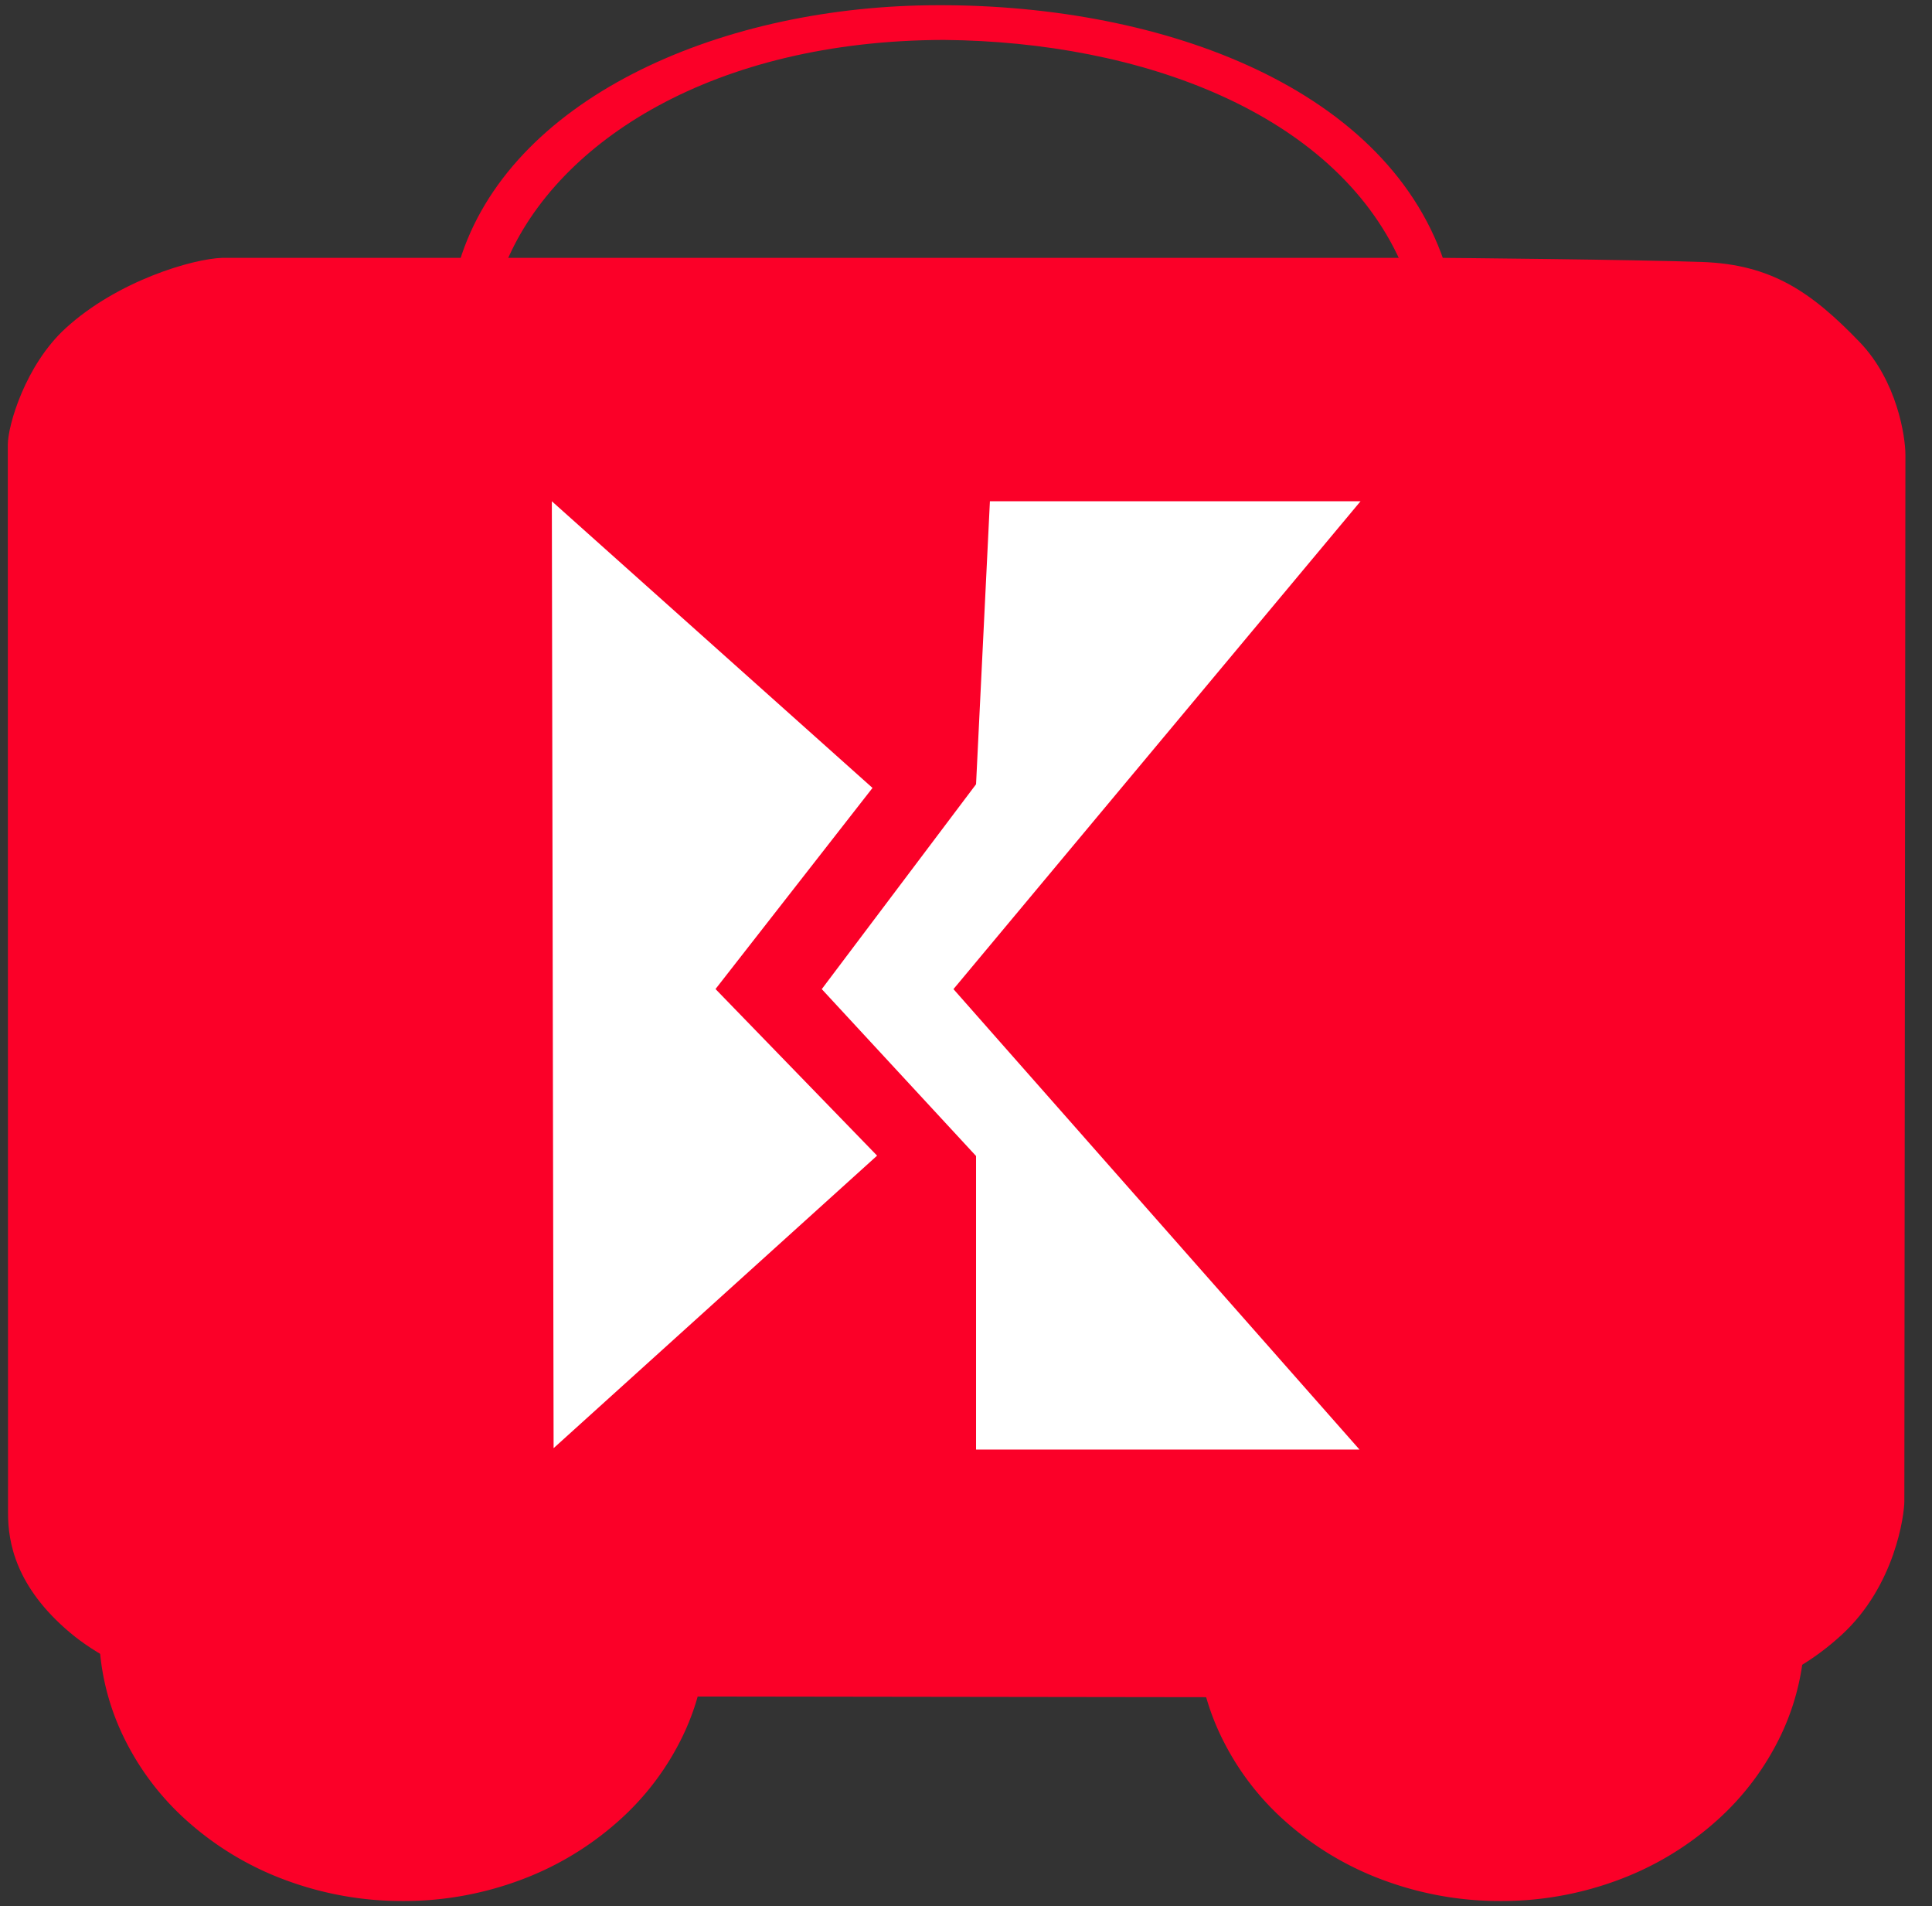 <svg xmlns="http://www.w3.org/2000/svg" xmlns:xlink="http://www.w3.org/1999/xlink" width="742" height="732" viewBox="0 0 742 732">
    <rect x="0" y="0" width="742" height="732" fill="#333333" stroke="none"/>
    <defs>
        <clipPath id="clip-Owami_Icon">
            <rect width="742" height="732"/>
        </clipPath>
    </defs>
    <g id="Owami_Icon" clip-path="url(#clip-Owami_Icon)">
        <g id="Group_2002" data-name="Group 2002" transform="translate(-8 -9)" opacity="0.999">
            <g id="Group_1981" data-name="Group 1981" transform="translate(184.476 11)">
                <g id="Group_1924" data-name="Group 1924">
                    <g id="Group_1892" data-name="Group 1892">
                        <path id="Cart_4_" d="M645.531,173.889C622.156,105.46,534.118,74.414,447.707,75.483c-82.435,1.02-161.329,36.588-180.32,98.406h2.107c-8.081.226,110.58.074,250.768,0C578.68,173.858,645.531,173.889,645.531,173.889Zm-16.775,0H285.493c19.71-46.277,79.575-84.913,167.966-85.1,76.012.689,149.673,28.151,175.3,85.1Z" transform="translate(-267.387 -75.457)" fill="#fb0028"/>
                    </g>
                </g>
            </g>
            <g id="Group_1924-2" data-name="Group 1924" transform="translate(11 108.009)">
                <g id="Group_1892-2" data-name="Group 1892" transform="translate(0 0)">
                    <path id="Subtraction_1" data-name="Subtraction 1" d="M116.6,105.043a128.246,128.246,0,0,1-44.625-7.921,117.8,117.8,0,0,1-37.83-22.564,103.6,103.6,0,0,1-25.3-33.819A93.955,93.955,0,0,1,0,.846C0,.615,0,.386,0,.154H233.5V0c0,.236,0,.476,0,.713V.846A93.989,93.989,0,0,1,224.329,41.4,104.078,104.078,0,0,1,199.3,74.52a118.071,118.071,0,0,1-37.118,22.333,128.229,128.229,0,0,1-45.455,8.19Z" transform="translate(35.014 525.949)" fill="#fb0028"/>
                    <path id="Subtraction_2" data-name="Subtraction 2" d="M116.6,164.941a128.243,128.243,0,0,1-44.623-7.921,117.825,117.825,0,0,1-37.831-22.563,103.635,103.635,0,0,1-25.3-33.821A93.96,93.96,0,0,1,0,60.744c0-.228,0-.461,0-.689H211.616V0C225.937,17.781,233.5,38.787,233.5,60.744a94,94,0,0,1-9.176,40.553A104.076,104.076,0,0,1,199.3,134.418a118.06,118.06,0,0,1-37.117,22.333,128.223,128.223,0,0,1-45.454,8.19Z" transform="translate(456.618 466.05)" fill="#fb0028"/>
                    <path id="Cart_4_2" data-name="Cart_4_" d="M682.477,174.847c-26.452-.939-100.028-1.592-100.028-1.592H114.219c-11.418.318-40.352,8.821-60.274,27.03C38.438,214.459,31.739,237.685,31.739,245l.089,410.372c-.022,11.076,2.948,28.263,23.779,45.788s52.256,24.311,59.543,24.311l565.406.749c12.735,0,34.9-5.308,55.469-24.167s24.09-46.12,24.09-51.344l.414-401.774c0-7.032-3.168-28.351-17.57-43.323C724.28,186.191,708.929,175.786,682.477,174.847Z" transform="translate(-31.739 -173.255)" fill="#fb0028"/>
                </g>
            </g>
            <g id="Group_1995" data-name="Group 1995" transform="translate(219.938 201.484)">
                <path id="Path_3174" data-name="Path 3174" d="M0,0,123.153,110.082h0L62.86,187.311l62.055,63.976L.677,363.614Z" transform="translate(0 0)" fill="#fff"/>
                <path id="Path_3173" data-name="Path 3173" d="M-5330.239,14005.021l-5.323,108.669-59.255,78.669,59.255,64.086v112.726H-5188.3l-155.937-176.812,156.341-187.338Z" transform="translate(5498.484 -14005.021)" fill="#fff"/>
            </g>
        </g>
    </g>
</svg>
